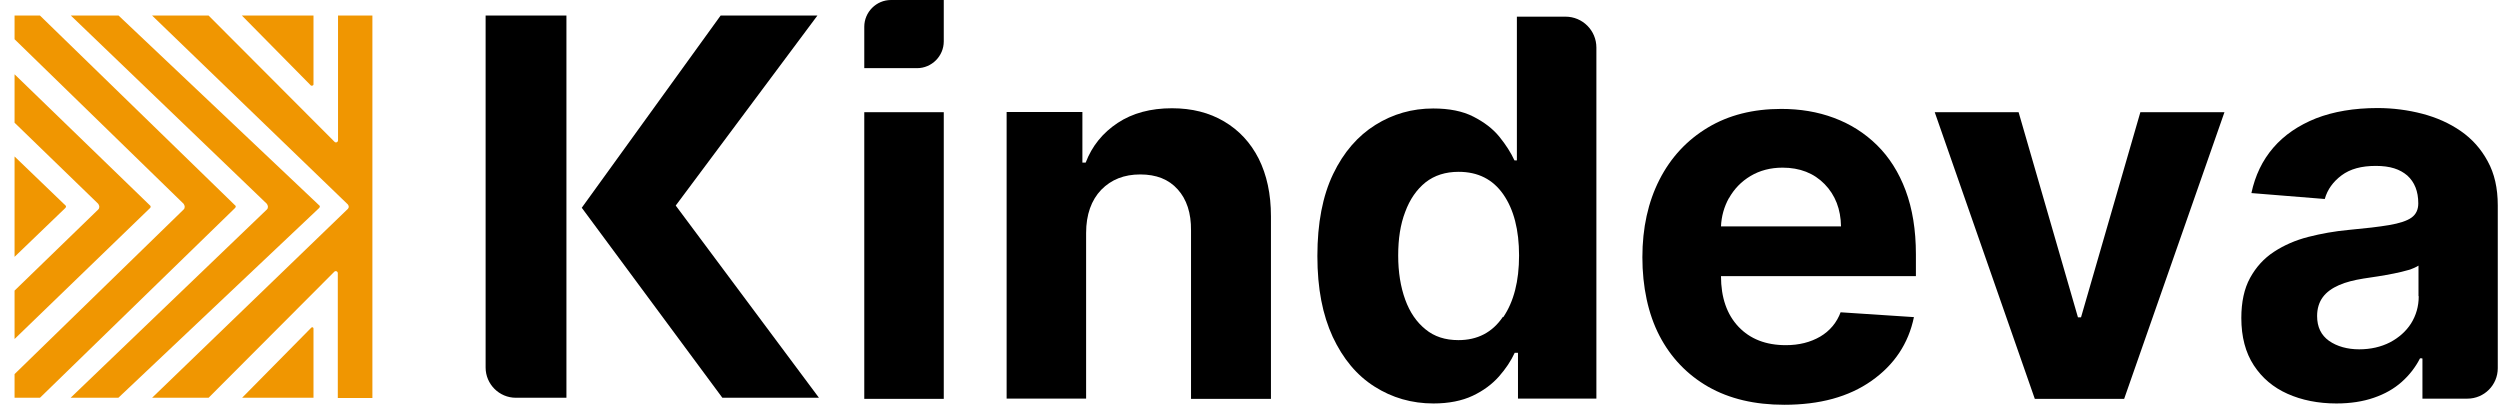 <?xml version="1.0" ?>
<svg xmlns="http://www.w3.org/2000/svg" viewBox="0 0 166 27" fill="none" aria-label="Kindeva logo" role="img" title="Kindeva logo">
	<path d="M20.671 21.755L16.076 26.411H20.816V21.813C20.816 21.74 20.729 21.697 20.671 21.755Z" fill="#F09601"/>
	<path d="M9.997 13.722C9.997 13.722 9.997 13.649 9.953 13.635L0.967 4.933V8.149L6.522 13.533C6.522 13.533 6.594 13.649 6.594 13.722C6.594 13.795 6.58 13.853 6.522 13.911L0.967 19.296V22.511L9.968 13.81C9.968 13.81 10.012 13.751 10.012 13.722" fill="#F09601"/>
	<path d="M15.654 13.722C15.654 13.722 15.654 13.649 15.61 13.635L2.654 1.033H0.967V2.605L12.193 13.533C12.193 13.533 12.265 13.649 12.265 13.722C12.265 13.795 12.251 13.853 12.193 13.911L0.967 24.84V26.411H2.654L15.61 13.809C15.61 13.809 15.654 13.751 15.654 13.722Z" fill="#F09601"/>
	<path d="M4.384 13.722C4.384 13.722 4.384 13.649 4.34 13.635L0.967 10.39V17.054L4.34 13.809C4.34 13.809 4.384 13.751 4.384 13.722Z" fill="#F09601"/>
	<path d="M21.238 13.722C21.238 13.722 21.238 13.649 21.194 13.635L7.874 1.033H4.704L17.719 13.533C17.719 13.533 17.791 13.649 17.791 13.722C17.791 13.795 17.777 13.853 17.719 13.911L4.689 26.411H7.86L21.194 13.809C21.194 13.809 21.238 13.751 21.238 13.722Z" fill="#F09601"/>
	<path d="M20.816 5.631V1.033H16.061L20.656 5.69C20.656 5.69 20.801 5.704 20.801 5.631" fill="#F09601"/>
	<path d="M22.445 1.033V9.313C22.445 9.444 22.299 9.502 22.212 9.415L13.851 1.033H10.099L23.099 13.577C23.099 13.577 23.157 13.664 23.157 13.722C23.157 13.78 23.142 13.824 23.099 13.868L10.099 26.411H13.851L22.197 18.044C22.285 17.957 22.43 18.015 22.43 18.146V26.426H24.727V1.033H22.43H22.445Z" fill="#F09601"/>
	<path d="M62.666 7.45H57.388V26.484H62.666V7.45Z" fill="black"/>
	<path d="M57.388 1.775V4.526H60.892C61.866 4.526 62.666 3.725 62.666 2.75V8.39233e-05H59.162C58.188 8.39233e-05 57.388 0.8 57.388 1.775Z" fill="black"/>
	<path d="M84.391 26.484V14.362C84.391 12.878 84.115 11.612 83.577 10.535C83.039 9.473 82.268 8.644 81.279 8.062C80.291 7.479 79.142 7.188 77.819 7.188C76.408 7.188 75.201 7.509 74.212 8.163C73.224 8.818 72.511 9.691 72.089 10.797H71.871V7.436H66.84V26.469H72.118V15.468C72.118 14.246 72.467 13.286 73.122 12.602C73.791 11.918 74.649 11.583 75.71 11.583C76.772 11.583 77.6 11.903 78.197 12.572C78.793 13.227 79.098 14.144 79.084 15.308V26.484H84.362H84.391Z" fill="black"/>
	<path d="M103.935 1.106H100.721V10.652H100.561C100.328 10.143 99.994 9.619 99.558 9.08C99.121 8.542 98.54 8.105 97.827 7.742C97.115 7.378 96.228 7.203 95.166 7.203C93.77 7.203 92.491 7.567 91.327 8.294C90.164 9.022 89.219 10.099 88.521 11.554C87.823 13.009 87.474 14.814 87.474 16.996C87.474 19.179 87.823 20.911 88.492 22.366C89.175 23.821 90.091 24.927 91.269 25.669C92.432 26.411 93.741 26.79 95.181 26.79C96.199 26.79 97.071 26.615 97.784 26.28C98.496 25.945 99.078 25.509 99.529 25C99.979 24.49 100.328 23.966 100.576 23.428H100.794V26.469H106V3.158C106 2.023 105.083 1.106 103.949 1.106M99.79 21.042C99.092 22.075 98.104 22.584 96.838 22.584C95.966 22.584 95.239 22.351 94.657 21.871C94.061 21.391 93.61 20.736 93.305 19.892C92.999 19.048 92.84 18.073 92.84 16.967C92.84 15.861 92.985 14.901 93.305 14.071C93.61 13.242 94.061 12.587 94.657 12.107C95.253 11.641 95.981 11.409 96.853 11.409C98.133 11.409 99.121 11.903 99.82 12.907C100.517 13.911 100.866 15.265 100.866 16.967C100.866 18.67 100.517 20.023 99.82 21.056" fill="black"/>
	<path d="M122.228 20.707C121.967 21.42 121.501 21.973 120.861 22.351C120.207 22.73 119.451 22.919 118.578 22.919C117.255 22.919 116.208 22.511 115.437 21.697C114.667 20.882 114.274 19.761 114.274 18.335H127.216V16.88C127.216 15.265 126.983 13.853 126.533 12.646C126.082 11.438 125.442 10.434 124.628 9.633C123.813 8.833 122.868 8.236 121.778 7.829C120.687 7.421 119.524 7.232 118.273 7.232C116.412 7.232 114.783 7.64 113.402 8.469C112.02 9.299 110.944 10.448 110.188 11.932C109.432 13.417 109.054 15.134 109.054 17.084C109.054 19.034 109.432 20.838 110.188 22.293C110.944 23.748 112.035 24.883 113.431 25.684C114.841 26.484 116.513 26.877 118.477 26.877C120.832 26.877 122.752 26.353 124.264 25.291C125.776 24.229 126.722 22.817 127.085 21.056L122.214 20.736L122.228 20.707ZM114.798 13.169C115.147 12.544 115.626 12.049 116.237 11.685C116.848 11.321 117.56 11.132 118.36 11.132C119.509 11.132 120.44 11.496 121.152 12.223C121.865 12.951 122.228 13.897 122.243 15.032H114.274C114.303 14.363 114.478 13.737 114.798 13.155" fill="black"/>
	<path d="M142.12 7.45L138.18 21.071H137.976L134.035 7.45H128.466L135.111 26.484H141.044L147.704 7.45H142.12Z" fill="black"/>
	<path d="M160.85 23.836V26.47H163.831C164.951 26.47 165.852 25.567 165.852 24.447V13.635C165.852 12.5 165.634 11.525 165.184 10.71C164.747 9.895 164.151 9.226 163.395 8.702C162.639 8.178 161.781 7.8 160.836 7.552C159.89 7.305 158.887 7.174 157.869 7.174C156.313 7.174 154.946 7.407 153.783 7.858C152.62 8.324 151.675 8.964 150.947 9.808C150.22 10.652 149.741 11.656 149.493 12.82L154.365 13.213C154.539 12.587 154.917 12.063 155.484 11.641C156.052 11.22 156.793 11.016 157.753 11.016C158.713 11.016 159.352 11.234 159.847 11.656C160.327 12.092 160.574 12.704 160.574 13.504C160.574 13.912 160.429 14.232 160.123 14.45C159.818 14.668 159.323 14.828 158.64 14.945C157.956 15.061 157.069 15.163 155.964 15.265C155.019 15.352 154.132 15.512 153.274 15.73C152.416 15.949 151.66 16.283 150.991 16.72C150.322 17.157 149.799 17.738 149.406 18.452C149.013 19.165 148.824 20.067 148.824 21.114C148.824 22.366 149.101 23.414 149.653 24.258C150.206 25.102 150.947 25.727 151.893 26.149C152.838 26.571 153.928 26.79 155.135 26.79C156.081 26.79 156.909 26.659 157.622 26.411C158.349 26.164 158.96 25.815 159.469 25.364C159.978 24.913 160.385 24.389 160.69 23.792H160.836L160.85 23.836ZM160.603 19.674C160.603 20.343 160.429 20.94 160.094 21.478C159.76 22.002 159.28 22.424 158.698 22.73C158.102 23.035 157.418 23.195 156.648 23.195C155.877 23.195 155.179 23.006 154.641 22.628C154.118 22.25 153.856 21.711 153.856 20.983C153.856 20.489 153.987 20.067 154.234 19.732C154.481 19.397 154.845 19.136 155.31 18.932C155.775 18.728 156.313 18.597 156.939 18.495C157.229 18.452 157.549 18.408 157.898 18.35C158.247 18.291 158.611 18.233 158.96 18.16C159.309 18.088 159.629 18.015 159.92 17.928C160.21 17.84 160.429 17.738 160.588 17.637V19.659L160.603 19.674Z" fill="black"/>
	<path d="M47.849 1.033L38.629 13.795L47.965 26.411H54.378L44.868 13.649L54.276 1.033H47.849Z" fill="black"/>
	<path d="M32.245 24.403C32.245 25.509 33.147 26.411 34.252 26.411H37.611V1.033H32.245V24.403Z" fill="black"/>
</svg>